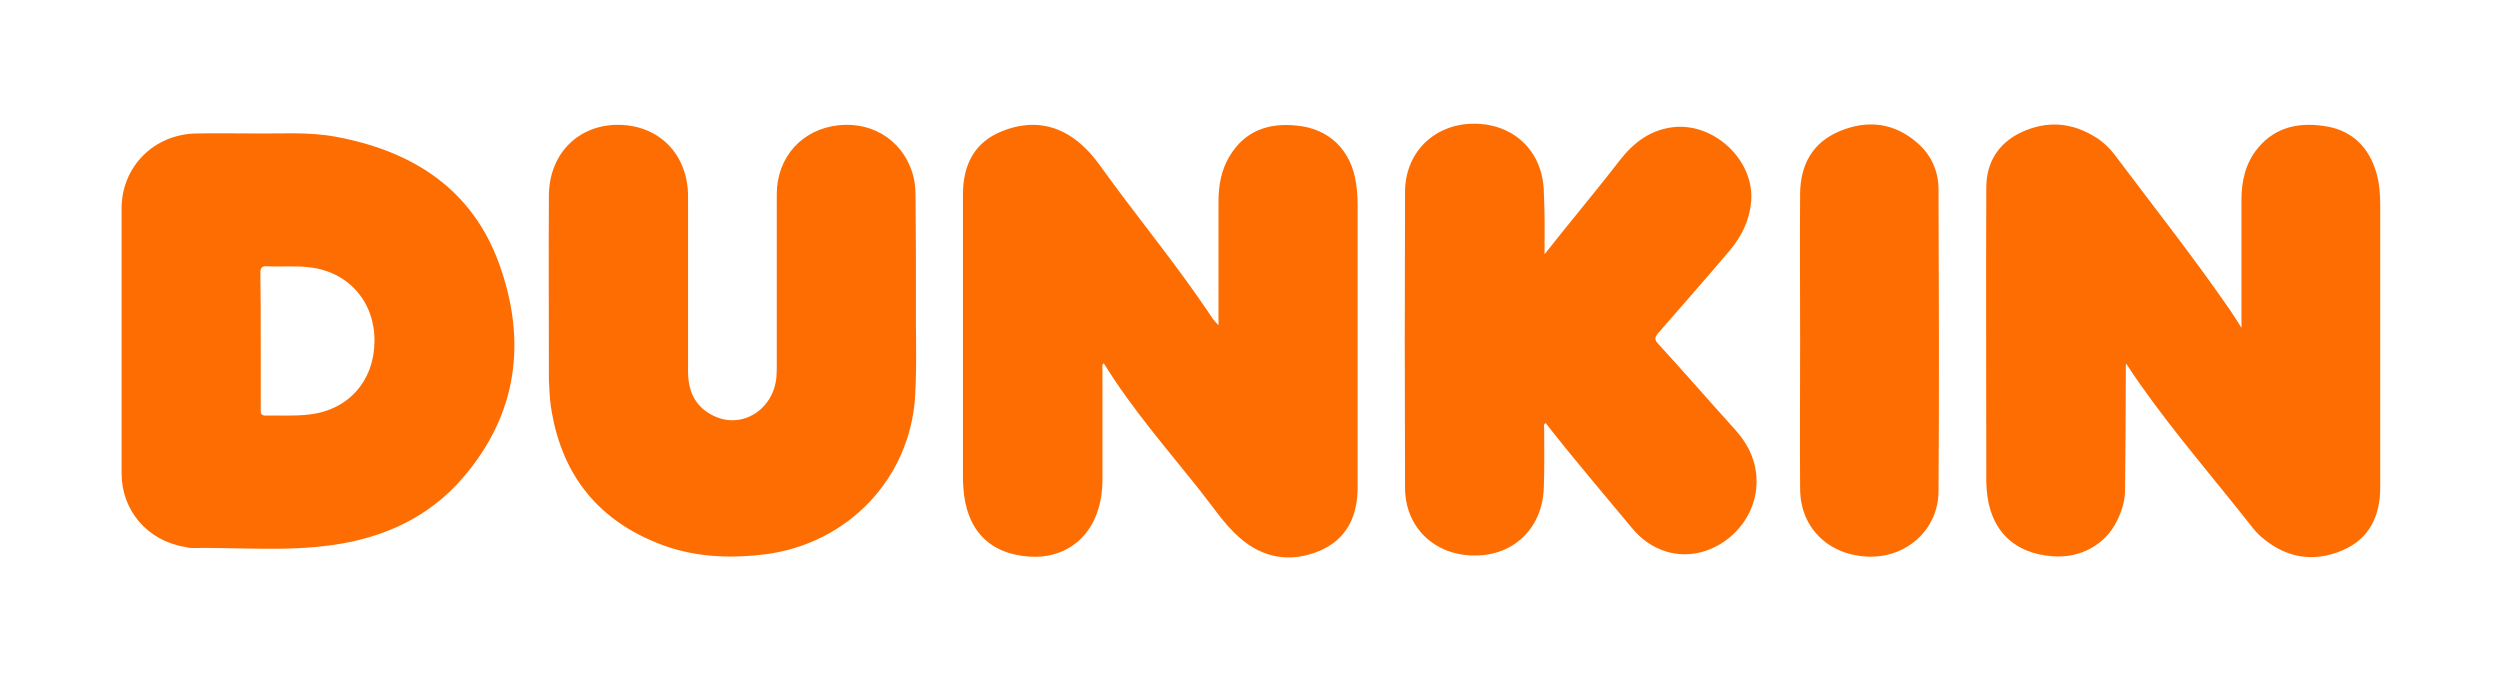 <svg width="424" height="115" viewBox="0 0 424 115" fill="none" xmlns="http://www.w3.org/2000/svg">
<g filter="url(#filter0_d_48_2338)">
<path d="M187.107 53.638C186.85 54.019 186.979 54.465 186.979 54.846V73.298C186.979 75.016 186.786 76.67 186.272 78.324C184.728 83.605 180.227 86.786 174.632 86.405C167.752 85.959 163.829 81.824 163.379 74.634C163.315 73.934 163.315 73.171 163.315 72.471V25.006C163.315 20.044 165.179 16.162 169.938 14.254C174.825 12.281 179.455 12.981 183.442 16.544C185.628 18.453 187.172 20.998 188.908 23.288C194.245 30.478 199.904 37.477 204.92 44.921C205.435 45.684 205.885 46.448 206.656 47.148V45.939V26.215C206.656 23.479 207.106 20.871 208.521 18.517C211.093 14.19 215.145 12.79 219.903 13.299C225.498 13.808 229.227 17.562 229.999 23.161C230.192 24.434 230.256 25.706 230.256 26.979V74.57C230.256 79.469 228.52 83.351 223.89 85.387C218.939 87.486 214.18 86.723 210.129 83.096C207.621 80.869 205.756 78.006 203.634 75.334C198.039 68.271 192.059 61.464 187.3 53.765C187.3 53.701 187.236 53.701 187.107 53.638ZM360.539 53.765V55.101C360.539 61.782 360.475 68.399 360.41 75.079C360.41 76.988 359.832 78.77 358.996 80.424C357.002 84.432 352.758 86.723 348.064 86.341C341.376 85.832 337.389 81.696 336.939 74.952C336.939 74.57 336.875 74.189 336.875 73.807C336.875 57.137 336.81 40.467 336.875 23.797C336.875 19.535 338.932 16.29 342.791 14.444C347.163 12.409 351.408 12.727 355.523 15.335C356.745 16.099 357.774 17.117 358.61 18.198C365.105 26.851 371.792 35.314 377.966 44.221C378.673 45.239 379.316 46.257 380.152 47.593V45.939V25.833C380.152 22.652 380.859 19.598 382.981 17.053C386.132 13.299 390.377 12.663 394.878 13.49C399.122 14.317 401.759 17.117 402.98 21.125C403.559 23.034 403.688 24.943 403.688 26.915V74.634C403.688 79.469 401.887 83.351 397.322 85.323C392.563 87.359 387.997 86.723 383.946 83.414C383.303 82.905 382.66 82.269 382.145 81.633C375.715 73.425 368.834 65.536 362.854 57.01C362.082 55.928 361.375 54.846 360.667 53.765C360.732 53.701 360.667 53.701 360.539 53.765ZM43.385 14.635C47.565 14.699 52.324 14.317 57.018 15.208C70.072 17.626 80.103 24.116 84.669 36.777C89.364 49.82 87.82 62.227 78.496 73.043C72.773 79.724 65.056 83.223 56.439 84.432C48.465 85.578 40.427 84.814 32.453 84.941C32.067 84.941 31.682 84.814 31.296 84.75C24.994 83.669 20.621 78.579 20.621 72.28V27.36C20.621 20.298 26.087 14.763 33.289 14.635C36.44 14.572 39.656 14.635 43.385 14.635ZM44.221 49.82V61.4C44.221 61.972 44.157 62.482 45.057 62.482C47.565 62.418 50.009 62.609 52.517 62.291C59.076 61.527 63.448 56.628 63.513 49.884C63.577 43.267 59.204 38.177 52.645 37.35C50.202 37.031 47.758 37.286 45.314 37.159C44.414 37.095 44.157 37.413 44.157 38.304C44.221 42.121 44.221 46.003 44.221 49.82ZM261.959 35.123C266.203 29.715 270.576 24.561 274.691 19.216C277.071 16.162 279.9 13.999 283.887 13.554C290.832 12.854 297.52 19.216 297.005 26.088C296.748 29.269 295.462 31.941 293.468 34.359C289.417 39.131 285.302 43.839 281.186 48.548C280.607 49.248 280.607 49.629 281.186 50.266C285.623 55.101 289.932 60.064 294.304 64.899C296.684 67.572 298.034 70.562 297.906 74.125C297.648 81.76 289.867 87.677 282.729 85.578C280.286 84.878 278.292 83.414 276.685 81.442C272.055 75.843 267.296 70.308 262.795 64.581C262.602 64.327 262.409 64.072 262.152 63.754C261.702 64.009 261.895 64.39 261.895 64.645C261.895 68.017 261.959 71.326 261.83 74.698C261.637 81.505 256.75 86.277 250.062 86.214C243.31 86.214 238.295 81.442 238.295 74.698C238.23 57.964 238.23 41.167 238.295 24.434C238.359 17.689 243.439 12.918 250.127 12.981C256.814 13.045 261.637 17.689 261.83 24.434C262.023 28.124 261.959 31.623 261.959 35.123ZM155.341 43.076C155.276 47.657 155.534 53.383 155.212 59.046C154.44 73.107 143.83 84.241 129.683 86.023C123.381 86.786 117.272 86.468 111.356 84.05C100.81 79.788 95.022 71.835 93.415 60.827C93.222 59.428 93.157 57.964 93.093 56.501C93.093 46.003 93.029 35.568 93.093 25.07C93.157 18.071 98.109 13.108 104.925 13.172C111.806 13.236 116.693 18.198 116.693 25.324V54.974C116.693 58.282 117.851 60.955 120.937 62.482C125.76 64.899 131.162 61.527 131.676 55.992C131.741 55.292 131.741 54.528 131.741 53.828V24.943C131.741 18.644 136.049 13.872 142.287 13.236C148.46 12.599 153.733 16.353 155.019 22.398C155.212 23.352 155.276 24.306 155.276 25.324C155.341 30.86 155.341 36.395 155.341 43.076ZM305.301 49.693C305.301 41.358 305.236 33.087 305.301 24.752C305.365 19.916 307.423 16.162 311.988 14.254C316.683 12.281 321.248 12.79 325.171 16.226C327.55 18.262 328.772 21.061 328.772 24.116C328.836 41.231 328.901 58.282 328.772 75.397C328.708 81.824 323.37 86.596 316.94 86.405C310.188 86.214 305.365 81.569 305.301 75.016C305.236 66.554 305.301 58.155 305.301 49.693Z" fill="#FE6D01"/>
</g>
<defs>
<filter id="filter0_d_48_2338" x="0.621" y="0.98" width="423.066" height="113.561" filterUnits="userSpaceOnUse" color-interpolation-filters="sRGB">
<feFlood flood-opacity="0" result="BackgroundImageFix"/>
<feColorMatrix in="SourceAlpha" type="matrix" values="0 0 0 0 0 0 0 0 0 0 0 0 0 0 0 0 0 0 127 0" result="hardAlpha"/>
<feOffset dy="8"/>
<feGaussianBlur stdDeviation="10"/>
<feComposite in2="hardAlpha" operator="out"/>
<feColorMatrix type="matrix" values="0 0 0 0 0 0 0 0 0 0 0 0 0 0 0 0 0 0 0.5 0"/>
<feBlend mode="normal" in2="BackgroundImageFix" result="effect1_dropShadow_48_2338"/>
<feBlend mode="normal" in="SourceGraphic" in2="effect1_dropShadow_48_2338" result="shape"/>
</filter>
</defs>
</svg>
